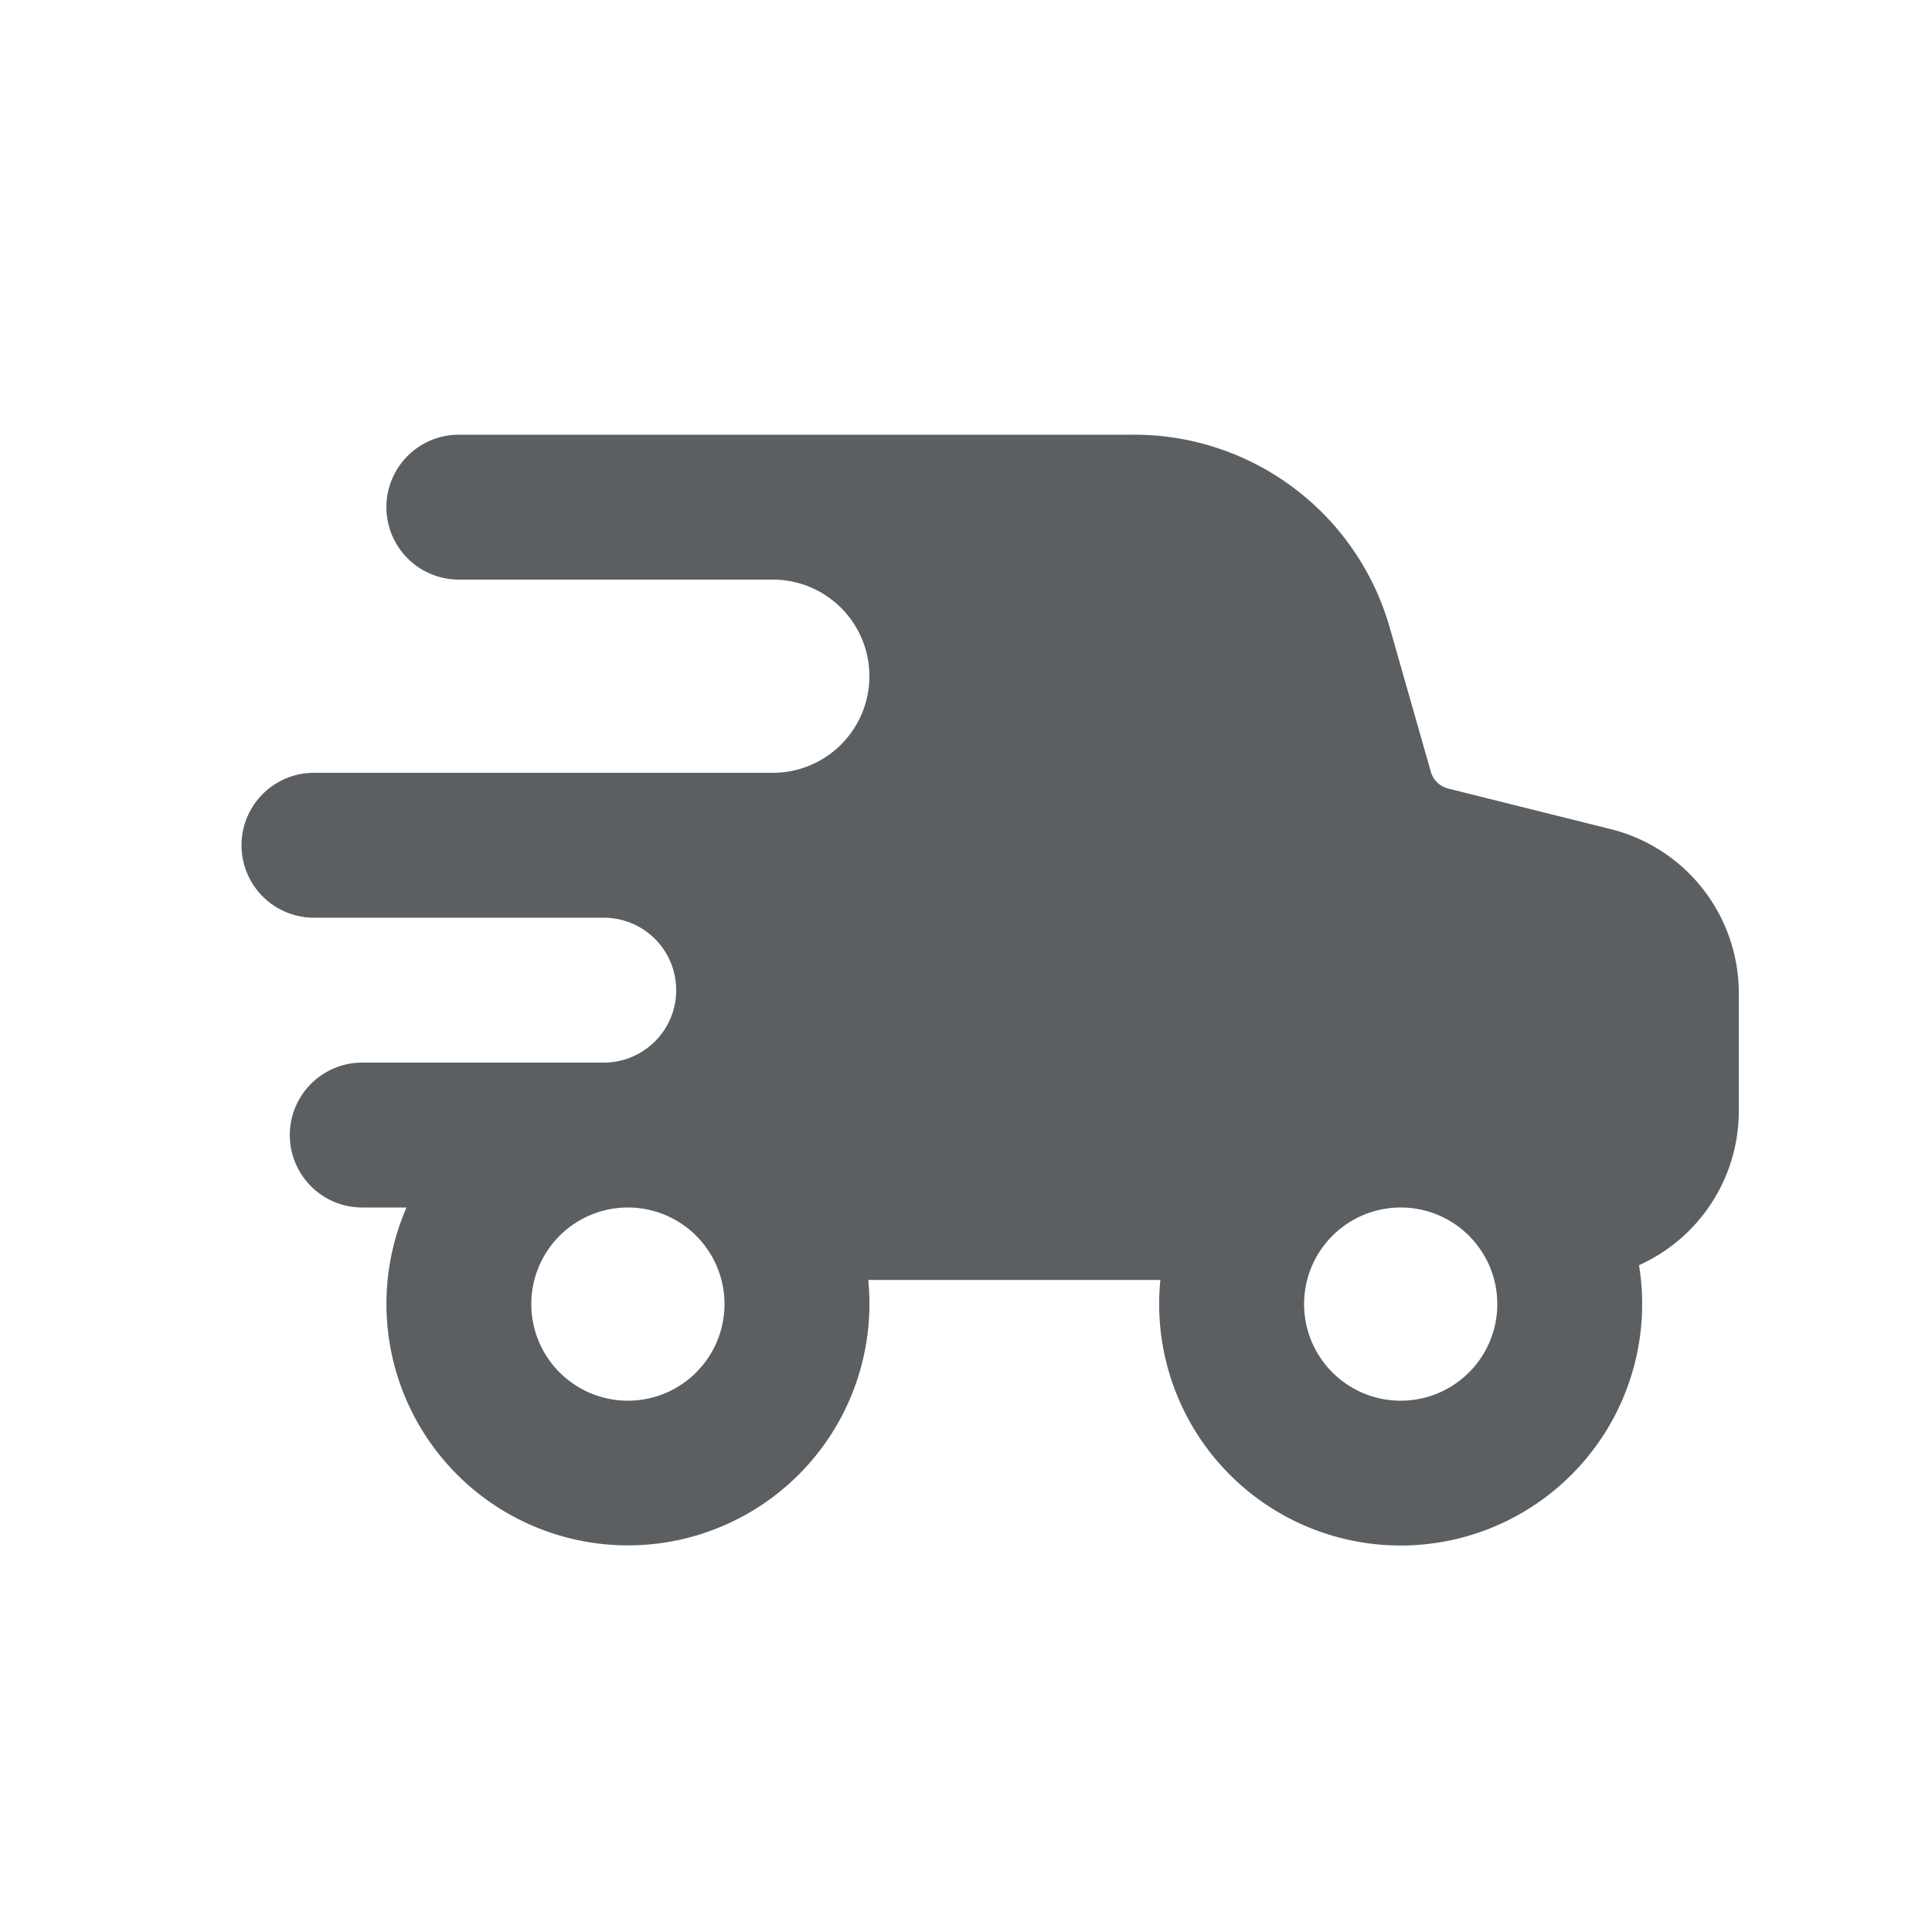 <svg viewBox="0 0 20 20" xmlns="http://www.w3.org/2000/svg"><path fill-rule="evenodd" d="M4.75 4.5a.75.75 0 0 0 0 1.5h3.25a1 1 0 0 1 0 2h-4.75a.75.75 0 0 0 0 1.5h3a.75.75 0 0 1 0 1.5h-2.5a.75.75 0 0 0 0 1.5h.458a2.5 2.5 0 1 0 4.78.75h3.024a2.5 2.5 0 1 0 4.955-.153 1.75 1.75 0 0 0 1.033-1.597v-1.22a1.75 1.75 0 0 0-1.326-1.697l-1.682-.42a.25.25 0 0 1-.18-.174l-.426-1.494a2.75 2.75 0 0 0-2.645-1.995h-6.991Zm2.75 9a1 1 0 1 1-2 0 1 1 0 0 1 2 0Zm8 0a1 1 0 1 1-2 0 1 1 0 0 1 2 0Z" fill="#5C5F62"/></svg>
